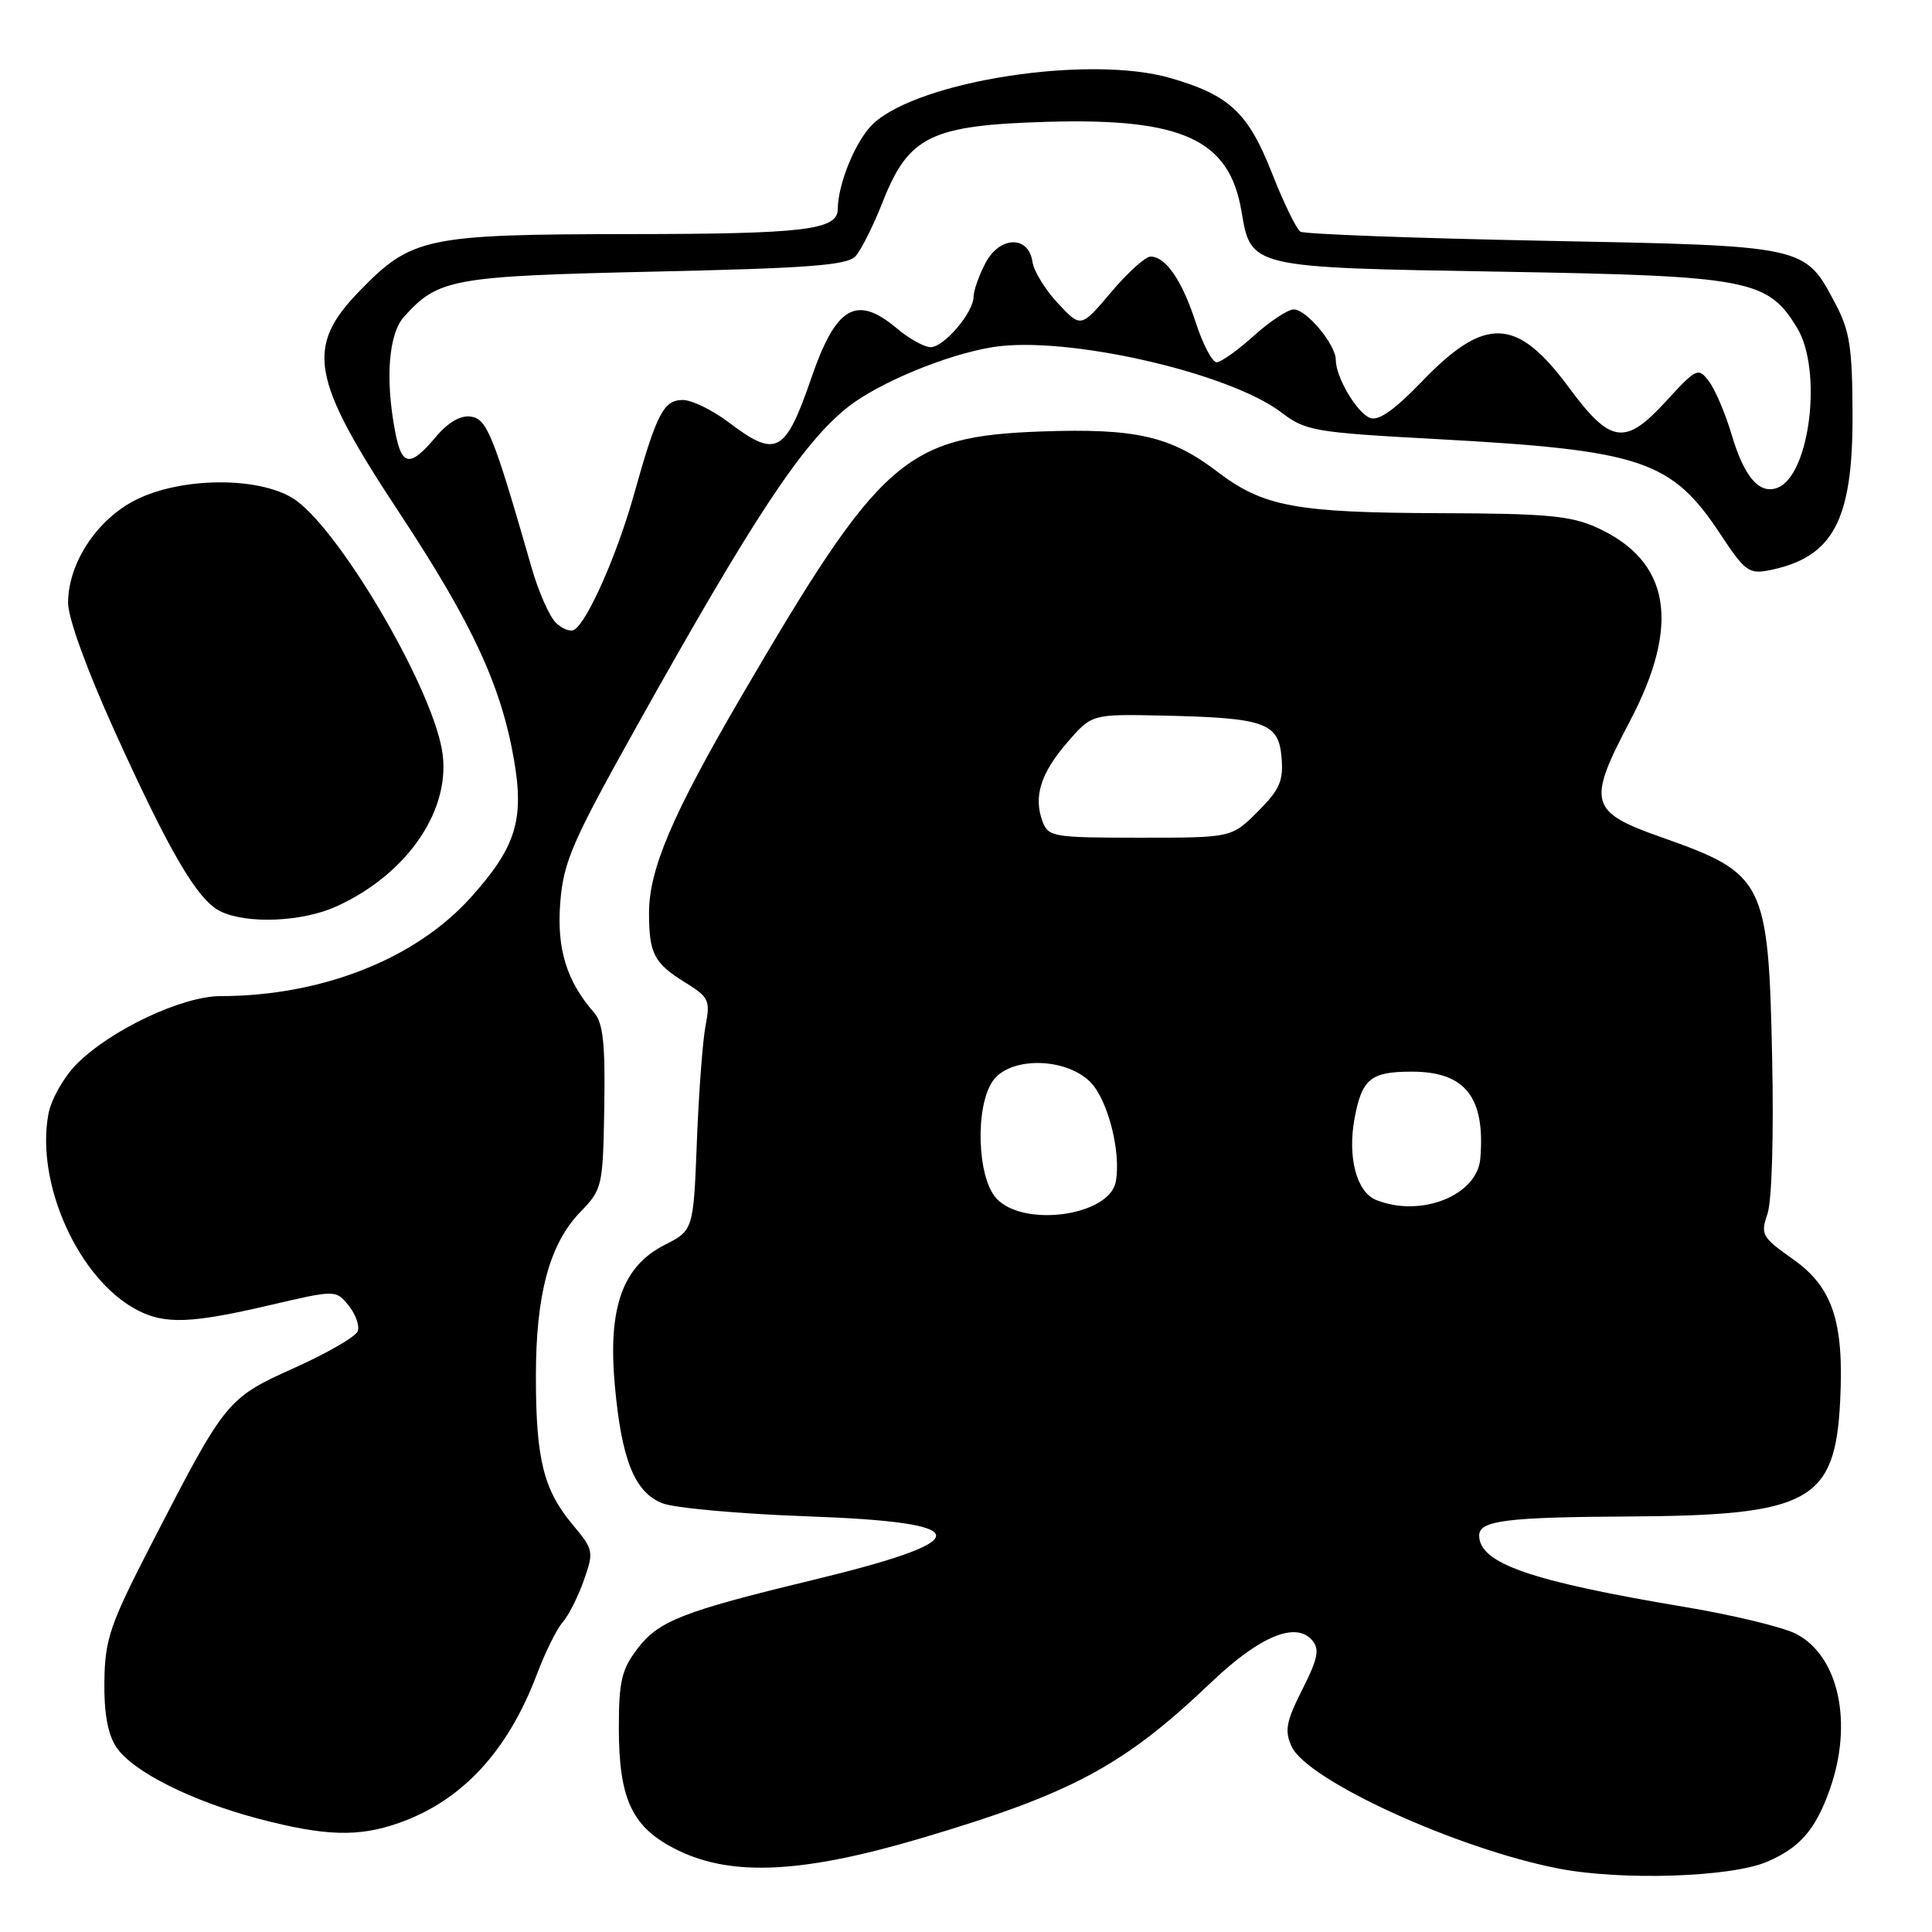 <?xml version="1.0" encoding="UTF-8" standalone="no"?>
<!DOCTYPE svg PUBLIC "-//W3C//DTD SVG 1.1//EN" "http://www.w3.org/Graphics/SVG/1.1/DTD/svg11.dtd" >
<svg xmlns="http://www.w3.org/2000/svg" xmlns:xlink="http://www.w3.org/1999/xlink" version="1.1" viewBox="0 0 256 256">
 <g >
 <path fill="currentColor"
d=" M 234.10 246.71 C 238.48 244.86 240.58 242.44 242.47 237.07 C 245.57 228.30 243.64 219.42 238.00 216.50 C 236.26 215.60 229.59 213.99 223.17 212.92 C 202.77 209.50 196.00 207.15 196.00 203.46 C 196.00 201.48 199.57 201.03 216.00 200.94 C 239.79 200.80 243.16 198.95 243.83 185.67 C 244.36 175.11 242.84 170.55 237.54 166.82 C 233.47 163.95 233.26 163.56 234.19 160.88 C 234.78 159.21 235.04 150.57 234.82 140.25 C 234.33 116.77 233.83 115.76 220.20 110.96 C 210.59 107.58 210.27 106.39 215.95 95.60 C 222.75 82.69 221.32 74.32 211.58 69.90 C 208.15 68.34 204.86 68.04 191.00 68.00 C 171.65 67.94 167.39 67.15 161.26 62.47 C 155.12 57.79 150.46 56.73 138.01 57.17 C 119.93 57.83 116.68 60.69 98.25 92.25 C 89.09 107.94 86.00 115.18 86.00 120.96 C 86.00 126.32 86.67 127.63 90.69 130.12 C 93.94 132.12 94.14 132.54 93.49 135.89 C 93.11 137.88 92.59 144.79 92.34 151.26 C 91.88 163.02 91.88 163.02 88.03 164.98 C 82.45 167.83 80.52 173.35 81.48 183.71 C 82.38 193.45 84.08 197.67 87.70 199.17 C 89.24 199.81 97.89 200.59 106.92 200.92 C 129.56 201.72 129.72 204.05 107.50 209.41 C 90.49 213.52 87.26 214.79 84.49 218.43 C 82.37 221.21 82.00 222.76 82.00 228.94 C 82.00 238.53 83.79 242.23 89.84 245.18 C 97.02 248.68 106.38 248.21 122.00 243.59 C 142.06 237.65 148.89 233.98 160.50 222.91 C 166.92 216.79 171.75 214.79 173.90 217.38 C 174.88 218.55 174.61 219.83 172.56 223.88 C 170.42 228.11 170.19 229.32 171.14 231.41 C 173.18 235.89 192.99 244.96 206.50 247.59 C 214.83 249.21 229.28 248.75 234.10 246.71 Z  M 52.89 241.54 C 61.22 238.60 67.27 232.07 71.13 221.88 C 72.25 218.92 73.79 215.80 74.56 214.95 C 75.32 214.10 76.58 211.61 77.35 209.43 C 78.71 205.58 78.66 205.35 75.86 202.00 C 72.02 197.41 71.01 193.32 71.01 182.41 C 71.00 171.54 72.81 164.82 76.89 160.60 C 79.82 157.58 79.89 157.23 80.07 146.72 C 80.21 138.35 79.91 135.55 78.75 134.22 C 75.07 130.02 73.75 125.72 74.24 119.56 C 74.67 114.19 75.81 111.57 84.22 96.50 C 99.86 68.49 106.37 58.64 112.40 53.90 C 116.47 50.70 125.45 46.98 131.52 46.00 C 141.15 44.43 162.81 49.33 169.80 54.66 C 173.00 57.10 174.15 57.30 190.34 58.18 C 217.59 59.66 221.49 60.97 228.00 70.84 C 231.20 75.69 231.76 76.10 234.45 75.56 C 242.89 73.87 245.51 68.99 245.47 55.00 C 245.45 46.09 245.11 43.86 243.21 40.26 C 239.10 32.49 239.51 32.58 204.43 31.90 C 187.30 31.56 172.85 31.02 172.32 30.70 C 171.79 30.37 170.11 26.93 168.59 23.06 C 165.41 14.94 162.95 12.62 155.12 10.35 C 144.40 7.23 121.88 10.68 115.73 16.37 C 113.45 18.48 111.02 24.32 111.01 27.71 C 110.99 30.48 106.61 31.00 83.32 31.02 C 56.45 31.05 54.54 31.45 47.64 38.56 C 40.43 45.98 41.17 50.15 52.89 67.91 C 62.57 82.58 66.38 90.78 68.10 100.63 C 69.49 108.64 68.36 112.28 62.37 118.93 C 55.04 127.08 42.62 131.98 29.22 131.99 C 24.12 132.00 14.71 136.44 10.16 140.99 C 8.47 142.69 6.78 145.66 6.42 147.59 C 4.68 156.85 10.44 169.56 18.20 173.60 C 21.85 175.50 25.35 175.37 35.71 172.95 C 44.50 170.90 44.50 170.90 46.20 173.00 C 47.13 174.15 47.67 175.68 47.40 176.40 C 47.12 177.12 43.36 179.30 39.03 181.24 C 30.07 185.28 29.92 185.45 20.11 204.50 C 14.57 215.25 13.92 217.15 13.83 222.73 C 13.77 226.96 14.27 229.76 15.39 231.47 C 17.51 234.71 25.34 238.65 34.36 241.02 C 43.12 243.31 47.51 243.44 52.89 241.54 Z  M 44.57 120.11 C 54.12 115.77 59.96 107.07 58.55 99.29 C 56.94 90.40 44.53 69.51 38.77 66.00 C 34.05 63.12 23.93 63.24 17.97 66.25 C 12.84 68.84 9.04 74.61 9.02 79.86 C 9.01 81.86 11.49 88.71 15.18 96.86 C 22.55 113.11 26.19 119.30 29.24 120.77 C 32.75 122.47 40.08 122.15 44.57 120.11 Z  M 132.04 158.81 C 129.47 156.05 129.18 146.62 131.56 143.22 C 133.82 140.00 141.17 140.08 144.47 143.37 C 146.80 145.71 148.59 152.72 147.84 156.61 C 146.97 161.11 135.65 162.69 132.04 158.81 Z  M 182.34 159.00 C 179.75 157.96 178.53 153.32 179.49 148.17 C 180.47 142.94 181.62 142.00 187.08 142.00 C 194.15 142.00 196.82 145.38 196.15 153.50 C 195.76 158.40 188.26 161.39 182.34 159.00 Z  M 138.14 108.84 C 136.92 105.55 137.89 102.46 141.44 98.35 C 144.67 94.62 144.67 94.62 154.08 94.82 C 167.60 95.11 169.43 95.76 169.81 100.35 C 170.08 103.48 169.57 104.63 166.66 107.54 C 163.20 111.00 163.20 111.00 151.07 111.00 C 139.55 111.00 138.90 110.89 138.14 108.84 Z  M 73.62 82.48 C 72.78 81.63 71.34 78.37 70.44 75.22 C 65.37 57.59 64.53 55.50 62.38 55.20 C 61.01 55.00 59.36 55.97 57.70 57.95 C 54.34 61.94 53.24 61.80 52.37 57.25 C 51.02 50.22 51.48 44.23 53.56 41.94 C 58.10 36.92 59.93 36.59 86.75 35.99 C 107.11 35.54 112.26 35.15 113.35 33.96 C 114.09 33.16 115.72 29.92 116.96 26.76 C 120.41 18.01 123.34 16.59 138.83 16.14 C 156.67 15.63 162.89 18.49 164.49 27.94 C 165.77 35.49 165.52 35.44 198.85 36.00 C 231.77 36.56 234.21 37.02 238.11 43.42 C 241.53 49.02 239.83 62.98 235.53 64.63 C 233.13 65.55 231.13 63.23 229.46 57.62 C 228.62 54.80 227.27 51.62 226.45 50.54 C 225.02 48.65 224.82 48.74 220.68 53.25 C 215.32 59.09 213.39 58.80 207.86 51.31 C 200.98 42.00 196.78 41.84 188.39 50.57 C 184.79 54.31 182.67 55.81 181.55 55.38 C 179.79 54.71 177.00 49.98 177.00 47.68 C 177.00 45.66 173.12 41.00 171.43 41.00 C 170.65 41.00 168.26 42.58 166.13 44.50 C 164.00 46.42 161.79 48.00 161.21 48.00 C 160.63 48.00 159.39 45.64 158.45 42.75 C 156.63 37.15 154.47 34.00 152.45 34.00 C 151.77 34.00 149.41 36.13 147.22 38.73 C 143.23 43.45 143.23 43.45 140.18 40.19 C 138.50 38.40 136.99 35.93 136.81 34.71 C 136.31 31.15 132.44 31.26 130.56 34.89 C 129.70 36.55 129.00 38.54 129.00 39.32 C 129.00 41.40 125.09 46.00 123.32 46.00 C 122.48 46.00 120.45 44.88 118.82 43.50 C 113.49 39.02 110.78 40.58 107.53 50.02 C 104.05 60.11 102.88 60.75 96.57 55.97 C 94.41 54.34 91.67 53.00 90.48 53.00 C 87.93 53.00 87.01 54.78 83.99 65.57 C 81.76 73.51 77.86 82.35 76.10 83.44 C 75.58 83.76 74.47 83.33 73.62 82.48 Z "/>
</g>
</svg>